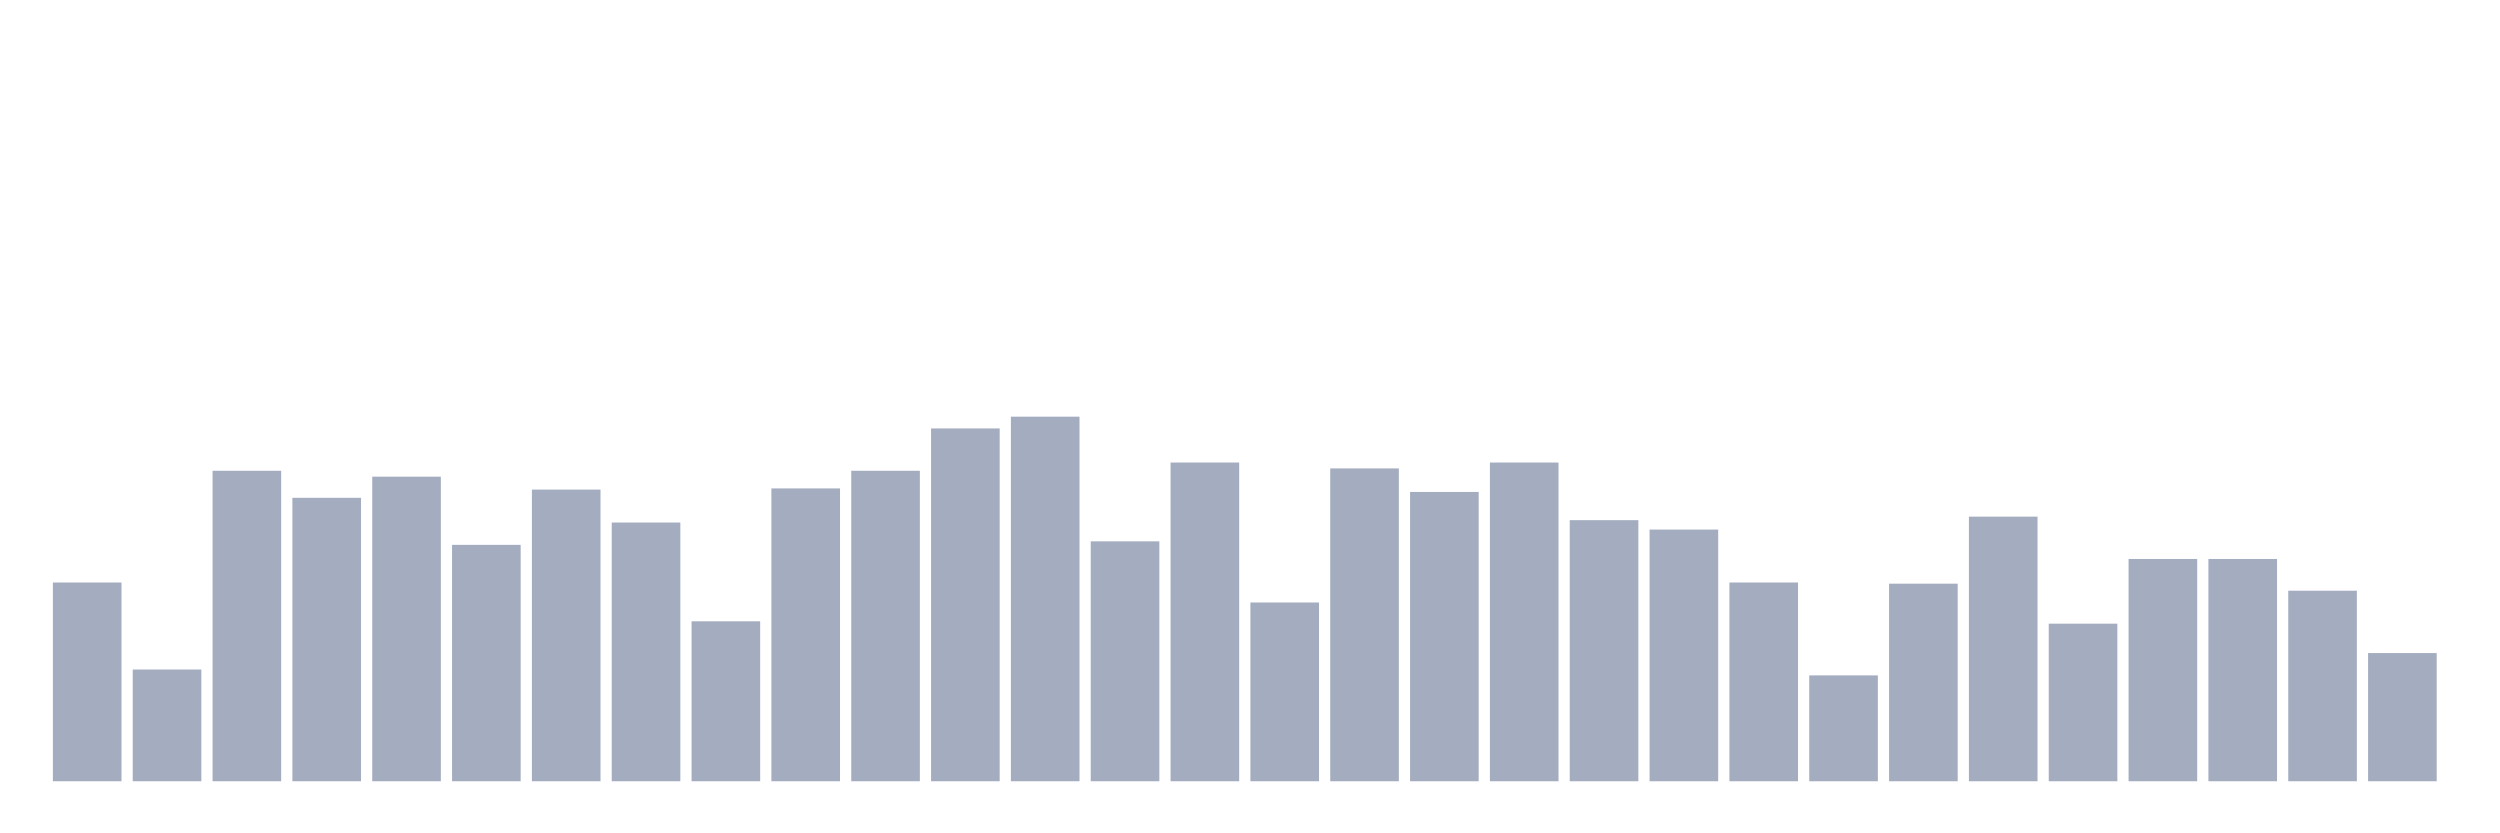 <svg xmlns="http://www.w3.org/2000/svg" viewBox="0 0 480 160"><g transform="translate(10,10)"><rect class="bar" x="0.153" width="13.175" y="101.839" height="38.161" fill="rgb(164,173,192)"></rect><rect class="bar" x="15.482" width="13.175" y="118.548" height="21.452" fill="rgb(164,173,192)"></rect><rect class="bar" x="30.81" width="13.175" y="80.387" height="59.613" fill="rgb(164,173,192)"></rect><rect class="bar" x="46.138" width="13.175" y="85.581" height="54.419" fill="rgb(164,173,192)"></rect><rect class="bar" x="61.466" width="13.175" y="81.516" height="58.484" fill="rgb(164,173,192)"></rect><rect class="bar" x="76.794" width="13.175" y="94.613" height="45.387" fill="rgb(164,173,192)"></rect><rect class="bar" x="92.123" width="13.175" y="84" height="56" fill="rgb(164,173,192)"></rect><rect class="bar" x="107.451" width="13.175" y="90.323" height="49.677" fill="rgb(164,173,192)"></rect><rect class="bar" x="122.779" width="13.175" y="109.29" height="30.71" fill="rgb(164,173,192)"></rect><rect class="bar" x="138.107" width="13.175" y="83.774" height="56.226" fill="rgb(164,173,192)"></rect><rect class="bar" x="153.436" width="13.175" y="80.387" height="59.613" fill="rgb(164,173,192)"></rect><rect class="bar" x="168.764" width="13.175" y="72.258" height="67.742" fill="rgb(164,173,192)"></rect><rect class="bar" x="184.092" width="13.175" y="70" height="70" fill="rgb(164,173,192)"></rect><rect class="bar" x="199.42" width="13.175" y="93.935" height="46.065" fill="rgb(164,173,192)"></rect><rect class="bar" x="214.748" width="13.175" y="78.806" height="61.194" fill="rgb(164,173,192)"></rect><rect class="bar" x="230.077" width="13.175" y="105.677" height="34.323" fill="rgb(164,173,192)"></rect><rect class="bar" x="245.405" width="13.175" y="79.935" height="60.065" fill="rgb(164,173,192)"></rect><rect class="bar" x="260.733" width="13.175" y="84.452" height="55.548" fill="rgb(164,173,192)"></rect><rect class="bar" x="276.061" width="13.175" y="78.806" height="61.194" fill="rgb(164,173,192)"></rect><rect class="bar" x="291.39" width="13.175" y="89.871" height="50.129" fill="rgb(164,173,192)"></rect><rect class="bar" x="306.718" width="13.175" y="91.677" height="48.323" fill="rgb(164,173,192)"></rect><rect class="bar" x="322.046" width="13.175" y="101.839" height="38.161" fill="rgb(164,173,192)"></rect><rect class="bar" x="337.374" width="13.175" y="119.677" height="20.323" fill="rgb(164,173,192)"></rect><rect class="bar" x="352.702" width="13.175" y="102.065" height="37.935" fill="rgb(164,173,192)"></rect><rect class="bar" x="368.031" width="13.175" y="89.194" height="50.806" fill="rgb(164,173,192)"></rect><rect class="bar" x="383.359" width="13.175" y="109.742" height="30.258" fill="rgb(164,173,192)"></rect><rect class="bar" x="398.687" width="13.175" y="97.323" height="42.677" fill="rgb(164,173,192)"></rect><rect class="bar" x="414.015" width="13.175" y="97.323" height="42.677" fill="rgb(164,173,192)"></rect><rect class="bar" x="429.344" width="13.175" y="103.419" height="36.581" fill="rgb(164,173,192)"></rect><rect class="bar" x="444.672" width="13.175" y="115.387" height="24.613" fill="rgb(164,173,192)"></rect></g></svg>